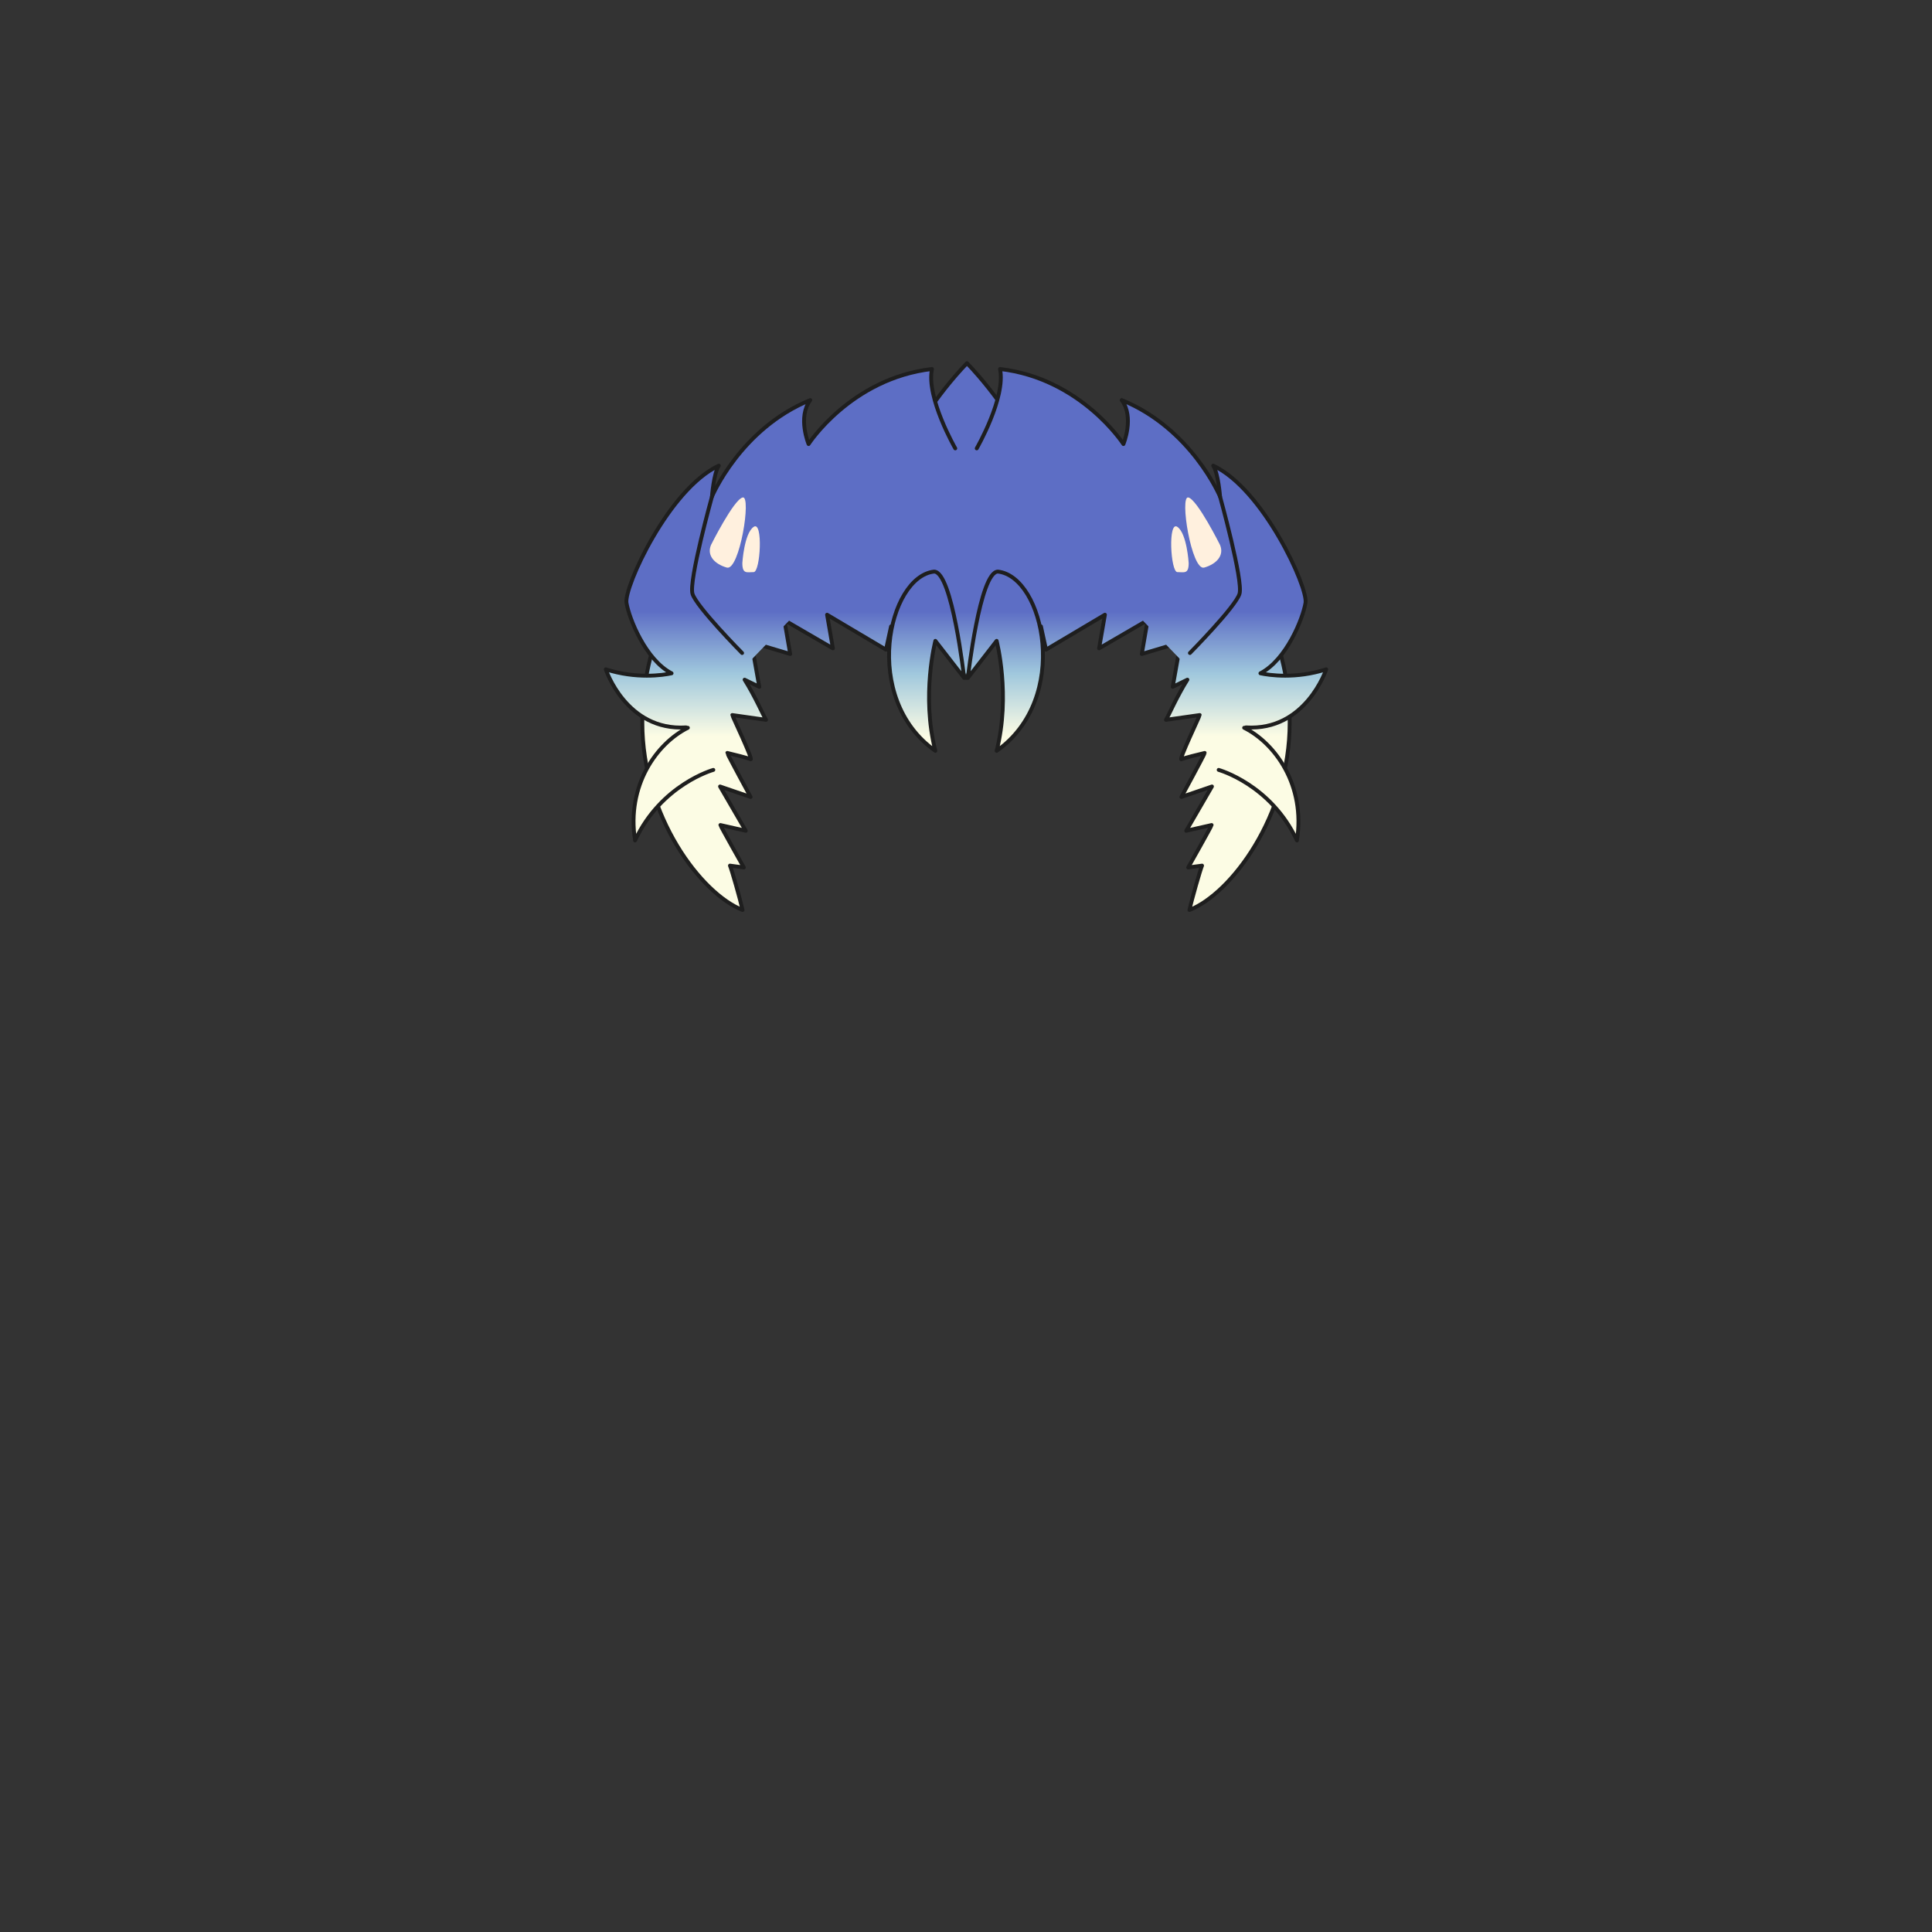<svg xmlns="http://www.w3.org/2000/svg" width="500" height="500" version="1.1"><rect width="100%" height="100%" fill="#333333" stroke="none"/><g id="x025"><g><linearGradient id="hair1XMLID_2606_" gradientUnits="userSpaceOnUse" x1="250" y1="190.5" x2="250" y2="158.25"><stop offset="0" style="stop-color:#FCFCE4"></stop><stop offset="0.5" style="stop-color:#A0C8DD"></stop><stop offset="1" style="stop-color:#5D6EC5"></stop></linearGradient><path style="fill:url(#hair1XMLID_2606_);stroke:#1E1E1E;stroke-linecap:round;stroke-linejoin:round;" d="M311.484,135.882c-17.021-17.418-41.603-23.852-61.484-20.131c-19.882-3.721-44.464,2.713-61.484,20.131c-13.061,13.365-22.283,30.165-22.283,51.08c0,24.372,15.268,44.372,25.934,48.538c-0.607-2.774-2.783-10.375-3.257-11.479l3.591,0.479c0,0-6.031-10.656-6.064-10.982L193,215l-6.653-11.459l7.903,2.709c0,0-6.078-11.166-6.028-11.389c1.363,0.323,5.292,1.272,6.028,1.639c0.784,0.391-4.763-11.287-4.74-11.447l8.74,1.239c-0.625-0.958-2.821-6.063-5.548-10.392l3.798,1.85l-2.042-11.5l10.042,3l-1.5-8.75l12.555,7.295l-1.507-8.71l15.242,9.045l1.309-6.021c5.09-0.336,10.367-0.577,15.522-0.679c1.302-0.025,2.597,14.015,3.879,14.008c1.261,0.007,2.533-14.034,3.813-14.009c5.176,0.101,10.476,0.342,15.588,0.68l1.309,6.021l15.242-9.045l-1.507,8.71L297,160.5l-1.5,8.75l10.042-3l-2.042,11.5l3.798-1.85c-2.727,4.33-4.923,9.434-5.548,10.392l8.74-1.239c0.022,0.161-5.524,11.838-4.74,11.447c0.736-0.367,4.665-1.315,6.028-1.639c0.05,0.223-6.028,11.389-6.028,11.389l7.903-2.709L307,215l6.564-1.482c-0.033,0.327-6.064,10.982-6.064,10.982l3.591-0.479c-0.474,1.103-2.649,8.704-3.257,11.479c10.666-4.167,25.934-24.167,25.934-48.538C333.768,166.047,324.545,149.248,311.484,135.882z"></path><linearGradient id="hair1XMLID_2607_" gradientUnits="userSpaceOnUse" x1="250.25" y1="190.5" x2="250.25" y2="158.25"><stop offset="0" style="stop-color:#FCFCE4"></stop><stop offset="0.5" style="stop-color:#A0C8DD"></stop><stop offset="1" style="stop-color:#5D6EC5"></stop></linearGradient><path style="fill:url(#hair1XMLID_2607_);stroke:#1E1E1E;stroke-linecap:round;stroke-linejoin:round;" d="M273.205,131.425c0,0-6.955-20.675-22.955-37.437c-16,16.761-22.955,37.437-22.955,37.437"></path><g><linearGradient id="hair1XMLID_2608_" gradientUnits="userSpaceOnUse" x1="260.197" y1="190.5" x2="260.197" y2="158.25"><stop offset="0" style="stop-color:#FCFCE4"></stop><stop offset="0.5" style="stop-color:#A0C8DD"></stop><stop offset="1" style="stop-color:#5D6EC5"></stop></linearGradient><path style="fill:url(#hair1XMLID_2608_);stroke:#1E1E1E;stroke-linecap:round;stroke-linejoin:round;" d="M257.93,165.848c0,0,3.686,14.07,0,28.475c19.264-13.567,12.229-45.057,0.336-46.397c-4.689,0-7.785,27.528-7.785,27.528L257.93,165.848z"></path><linearGradient id="hair1XMLID_2609_" gradientUnits="userSpaceOnUse" x1="239.803" y1="190.5" x2="239.803" y2="158.25"><stop offset="0" style="stop-color:#FCFCE4"></stop><stop offset="0.5" style="stop-color:#A0C8DD"></stop><stop offset="1" style="stop-color:#5D6EC5"></stop></linearGradient><path style="fill:url(#hair1XMLID_2609_);stroke:#1E1E1E;stroke-linecap:round;stroke-linejoin:round;" d="M242.07,165.848c0,0-3.686,14.07,0,28.475c-19.263-13.567-12.228-45.057-0.335-46.397c4.689,0,7.784,27.528,7.784,27.528L242.07,165.848z"></path></g><g><g><g><linearGradient id="hair1XMLID_2610_" gradientUnits="userSpaceOnUse" x1="298" y1="190.5" x2="298" y2="158.25"><stop offset="0" style="stop-color:#FCFCE4"></stop><stop offset="0.5" style="stop-color:#A0C8DD"></stop><stop offset="1" style="stop-color:#5D6EC5"></stop></linearGradient><path style="fill:url(#hair1XMLID_2610_);stroke:#1E1E1E;stroke-linecap:round;stroke-linejoin:round;" d="M252.775,116.043c0,0,7.594-13.178,6.029-20.548c20.992,2.455,31.938,19.43,31.938,19.43s2.902-6.922-0.447-11.39c18.09,7.37,25.461,25.015,25.461,25.015s-0.445-6.03-1.785-8.04c12.951,6.03,24.564,31.49,23.895,35.51s-4.92,14.729-11.67,18.229c2.25,0.5,9.25,1.5,17.029-1.035c0,0-5.279,16.035-20.779,15.035"></path><path style="fill:none;stroke:#1E1E1E;stroke-linecap:round;stroke-linejoin:round;" d="M315.756,128.55c0,0,6.035,21.775,5.029,25.125S307.945,169,307.945,169"></path></g><linearGradient id="hair1XMLID_2611_" gradientUnits="userSpaceOnUse" x1="325.715" y1="190.5" x2="325.715" y2="158.25"><stop offset="0" style="stop-color:#FCFCE4"></stop><stop offset="0.5" style="stop-color:#A0C8DD"></stop><stop offset="1" style="stop-color:#5D6EC5"></stop></linearGradient><path style="fill:url(#hair1XMLID_2611_);stroke:#1E1E1E;stroke-linecap:round;stroke-linejoin:round;" d="M321.984,188.35c8.039,4.021,15.91,14.9,13.66,29.15c-6.75-14.5-20.25-18.25-20.25-18.25"></path></g><g><g><linearGradient id="hair1XMLID_2612_" gradientUnits="userSpaceOnUse" x1="202" y1="190.5" x2="202" y2="158.25"><stop offset="0" style="stop-color:#FCFCE4"></stop><stop offset="0.5" style="stop-color:#A0C8DD"></stop><stop offset="1" style="stop-color:#5D6EC5"></stop></linearGradient><path style="fill:url(#hair1XMLID_2612_);stroke:#1E1E1E;stroke-linecap:round;stroke-linejoin:round;" d="M247.226,116.043c0,0-7.595-13.178-6.03-20.548c-20.992,2.455-31.937,19.43-31.937,19.43s-2.903-6.922,0.446-11.39c-18.09,7.37-25.46,25.015-25.46,25.015s0.445-6.03,1.785-8.04c-12.952,6.03-24.564,31.49-23.895,35.51s4.919,14.729,11.669,18.229c-2.25,0.5-9.25,1.5-17.029-1.035c0,0,5.279,16.035,20.779,15.035"></path><path style="fill:none;stroke:#1E1E1E;stroke-linecap:round;stroke-linejoin:round;" d="M184.245,128.55c0,0-6.035,21.775-5.03,25.125c1.006,3.35,12.84,15.325,12.84,15.325"></path></g><linearGradient id="hair1XMLID_2613_" gradientUnits="userSpaceOnUse" x1="174.286" y1="190.5" x2="174.286" y2="158.25"><stop offset="0" style="stop-color:#FCFCE4"></stop><stop offset="0.5" style="stop-color:#A0C8DD"></stop><stop offset="1" style="stop-color:#5D6EC5"></stop></linearGradient><path style="fill:url(#hair1XMLID_2613_);stroke:#1E1E1E;stroke-linecap:round;stroke-linejoin:round;" d="M178.017,188.35c-8.04,4.021-15.911,14.9-13.661,29.15c6.75-14.5,20.25-18.25,20.25-18.25"></path></g></g></g><g><g><path style="fill:#FFF0DE;" d="M184.006,141.036c0,0,5.852-11.712,8.195-12.295c2.342-0.585-0.816,19.084-4.1,18.149C185.029,146.013,182.834,143.818,184.006,141.036z"></path><path style="fill:#FFF0DE;" d="M192.119,145.717c0,0,0.45-7.659,2.929-9.365c2.478-1.707,1.757,11.708,0,11.708C193.291,148.06,192.119,148.645,192.119,145.717z"></path><path style="fill:#FFF0DE;" d="M315.744,141.036c0,0-5.853-11.712-8.195-12.295c-2.343-0.585,0.816,19.084,4.1,18.149C314.721,146.013,316.915,143.818,315.744,141.036z"></path><path style="fill:#FFF0DE;" d="M307.631,145.717c0,0-0.451-7.659-2.93-9.365c-2.478-1.707-1.756,11.708,0,11.708C306.459,148.06,307.631,148.645,307.631,145.717z"></path></g></g></g></svg>